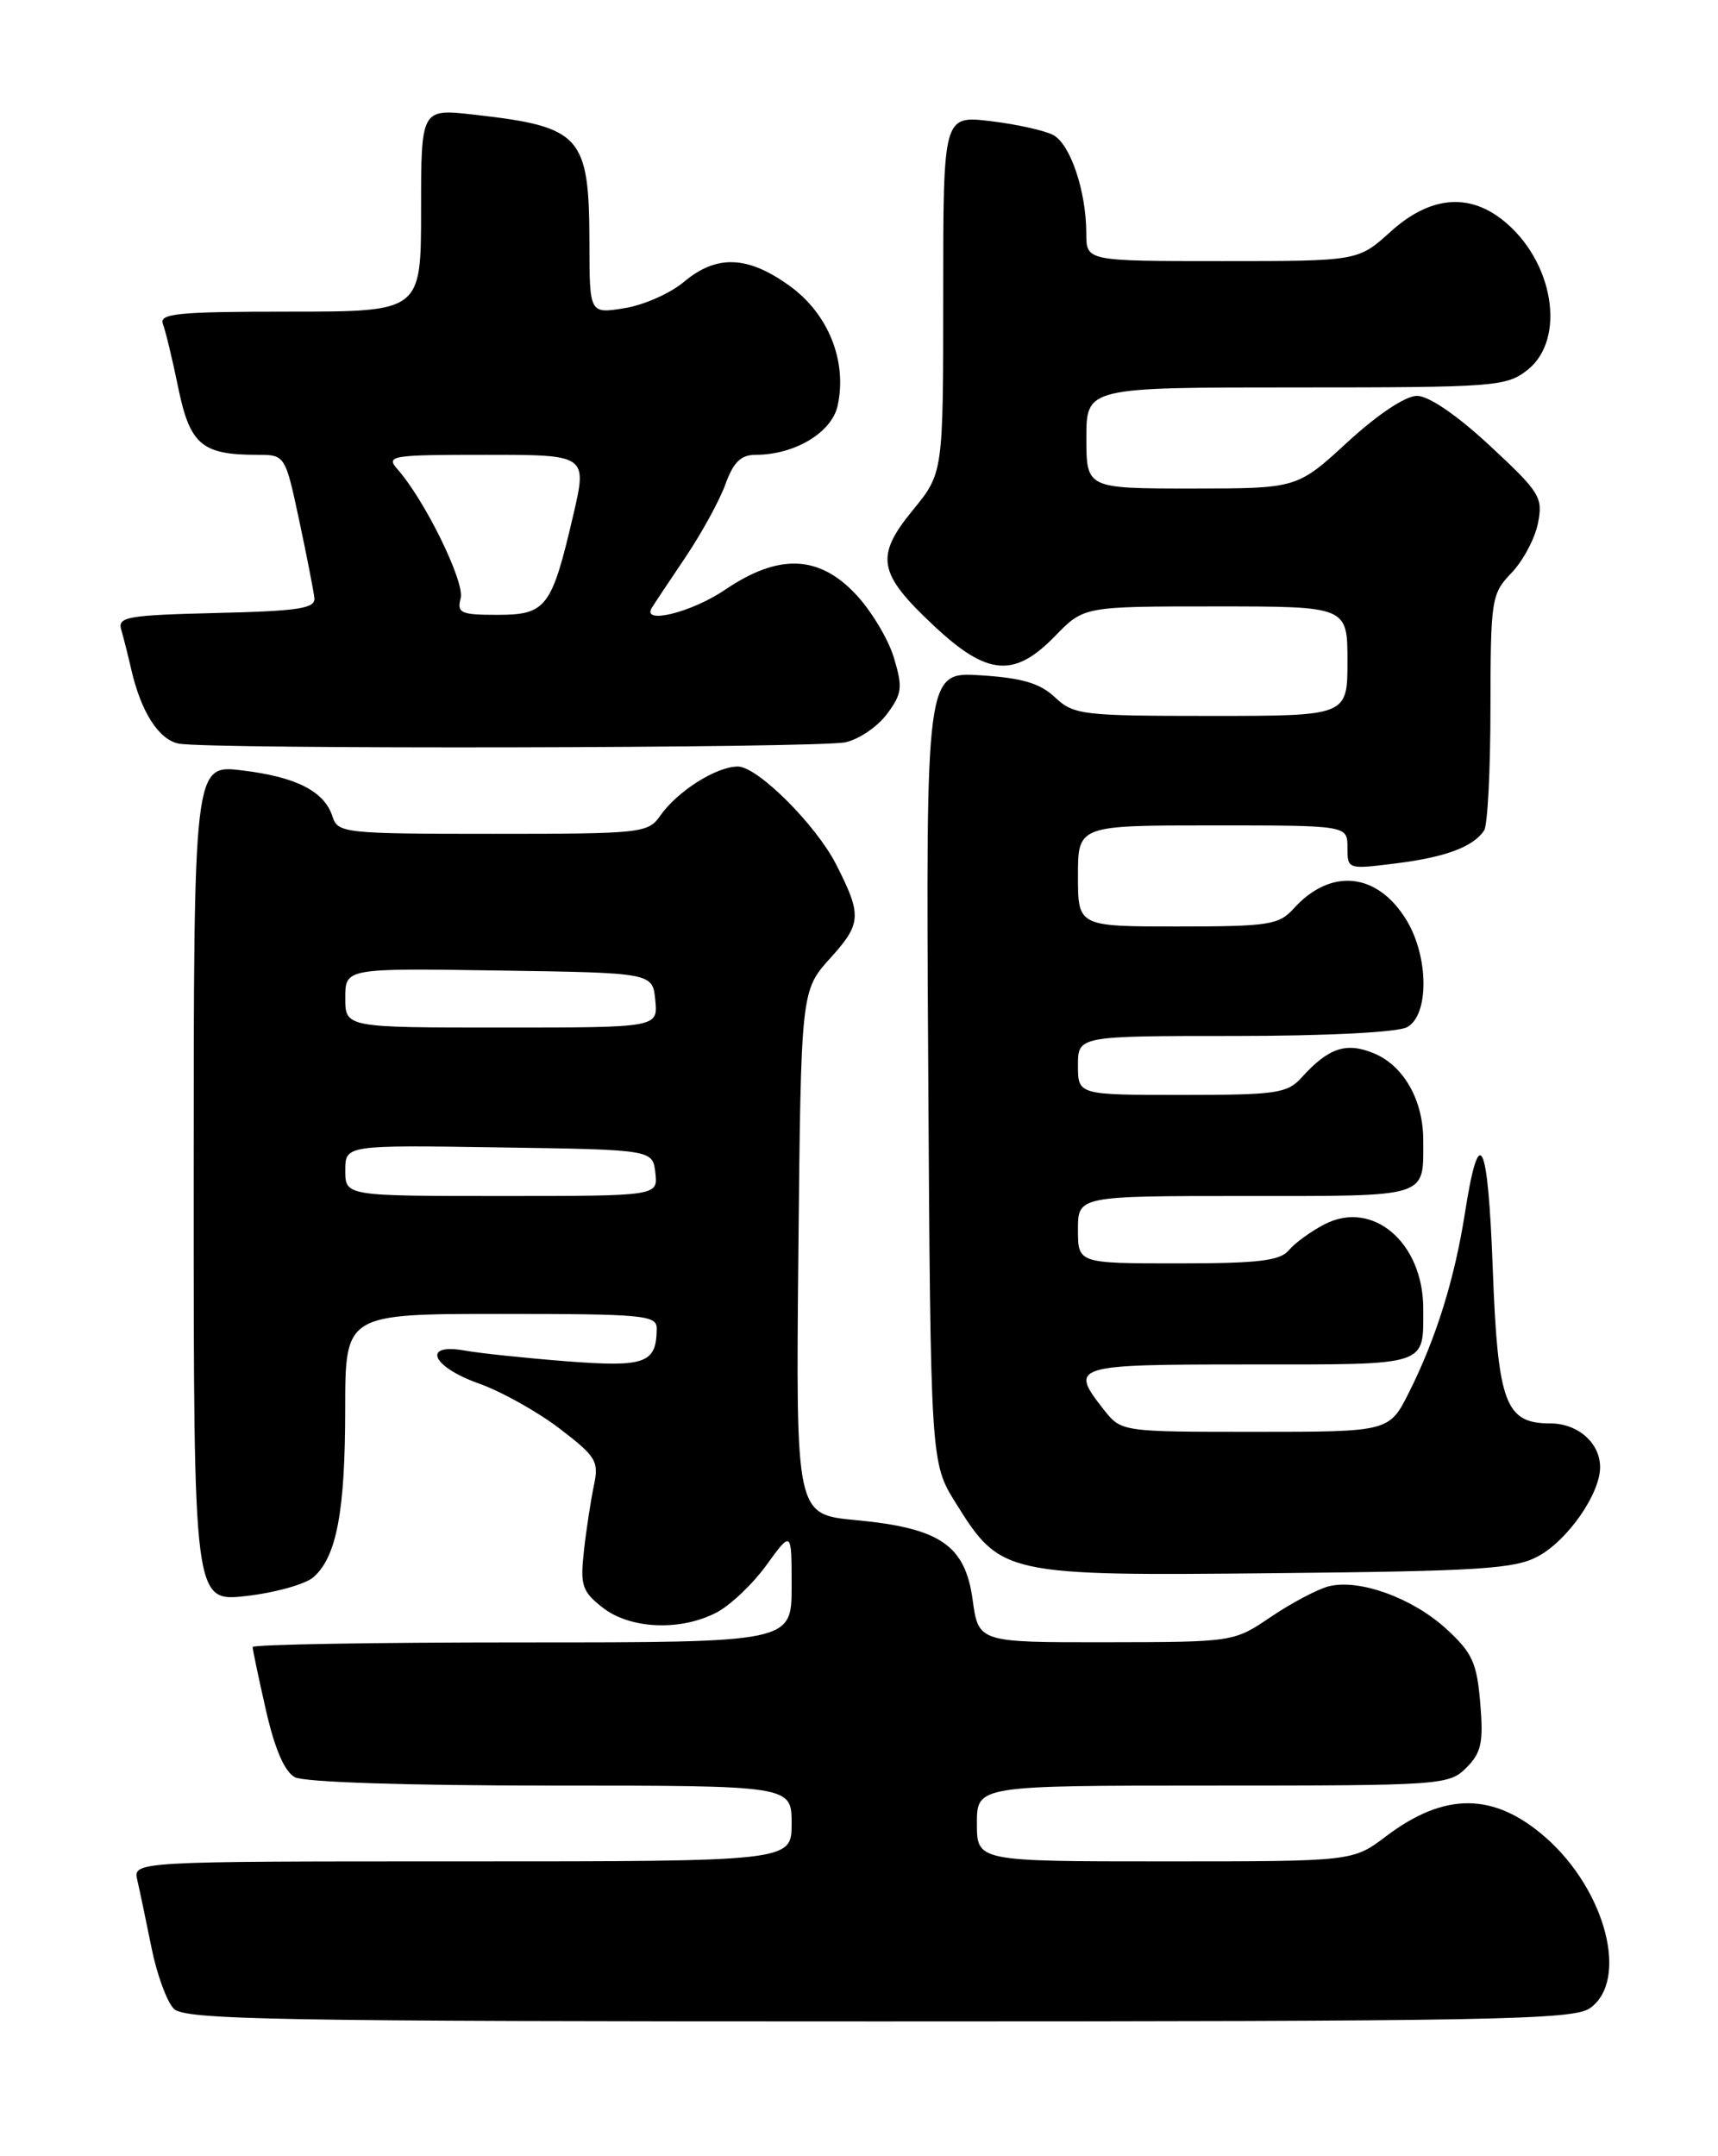 <?xml version="1.0" encoding="UTF-8" standalone="no"?>
<!DOCTYPE svg PUBLIC "-//W3C//DTD SVG 1.1//EN" "http://www.w3.org/Graphics/SVG/1.1/DTD/svg11.dtd" >
<svg xmlns="http://www.w3.org/2000/svg" xmlns:xlink="http://www.w3.org/1999/xlink" version="1.1" viewBox="0 0 204 256">
 <g >
 <path fill="currentColor"
d=" M 188.78 238.44 C 193.46 235.16 190.69 224.45 183.54 218.17 C 177.41 212.79 171.55 212.74 164.57 218.03 C 160.64 221.00 160.64 221.00 138.32 221.00 C 116.00 221.00 116.00 221.00 116.00 216.50 C 116.00 212.00 116.00 212.00 144.00 212.00 C 171.17 212.00 172.06 211.94 174.11 209.89 C 175.90 208.10 176.16 206.91 175.77 202.22 C 175.37 197.42 174.83 196.23 171.74 193.40 C 167.74 189.73 161.40 187.43 157.79 188.34 C 156.47 188.67 153.39 190.30 150.94 191.95 C 146.50 194.96 146.50 194.96 131.34 194.98 C 116.19 195.00 116.19 195.00 115.49 189.92 C 114.60 183.44 111.61 181.42 101.60 180.48 C 94.50 179.81 94.50 179.81 94.80 148.72 C 95.11 117.62 95.11 117.62 98.60 113.75 C 102.30 109.66 102.36 108.67 99.29 102.64 C 96.90 97.94 89.94 91.00 87.62 91.01 C 85.05 91.01 80.43 93.94 78.39 96.86 C 76.95 98.92 76.16 99.00 58.51 99.00 C 40.93 99.00 40.11 98.91 39.49 96.97 C 38.54 93.96 35.19 92.24 28.75 91.47 C 23.00 90.77 23.00 90.77 23.00 140.48 C 23.00 190.20 23.00 190.20 29.25 189.49 C 32.69 189.10 36.28 188.09 37.24 187.24 C 39.97 184.83 40.99 179.42 40.99 167.25 C 41.00 156.00 41.00 156.00 59.50 156.00 C 76.46 156.00 78.00 156.15 77.98 157.75 C 77.95 161.87 76.64 162.34 67.35 161.63 C 62.48 161.25 57.04 160.68 55.25 160.36 C 50.06 159.42 51.21 162.25 56.83 164.25 C 59.49 165.19 63.81 167.60 66.43 169.60 C 70.79 172.93 71.14 173.50 70.52 176.37 C 70.16 178.09 69.62 181.57 69.34 184.11 C 68.88 188.24 69.11 188.94 71.55 190.86 C 74.81 193.42 80.77 193.69 85.07 191.46 C 86.70 190.62 89.38 188.08 91.02 185.81 C 94.00 181.70 94.00 181.70 94.00 188.35 C 94.00 195.00 94.00 195.00 62.00 195.00 C 44.40 195.00 30.00 195.25 30.00 195.55 C 30.00 195.86 30.71 199.24 31.58 203.06 C 32.63 207.67 33.79 210.35 35.02 211.01 C 36.12 211.60 48.47 212.00 65.43 212.00 C 94.00 212.00 94.00 212.00 94.00 216.50 C 94.00 221.00 94.00 221.00 54.89 221.00 C 15.78 221.00 15.78 221.00 16.31 223.25 C 16.60 224.49 17.35 228.09 17.99 231.25 C 18.62 234.41 19.82 237.67 20.64 238.50 C 21.95 239.81 32.59 240.00 104.35 240.00 C 177.13 240.00 186.81 239.82 188.78 238.44 Z  M 182.65 184.77 C 186.18 182.85 190.00 177.35 190.00 174.20 C 190.00 171.32 187.36 169.00 184.08 169.00 C 178.73 169.00 177.85 166.62 177.25 150.51 C 176.67 135.13 175.65 133.14 173.94 144.08 C 172.72 151.85 170.53 158.89 167.34 165.25 C 164.97 170.00 164.97 170.00 149.06 170.00 C 133.15 170.00 133.15 170.00 131.07 167.37 C 126.94 162.11 127.30 162.00 148.39 162.00 C 169.82 162.00 169.00 162.26 169.00 155.37 C 169.00 147.53 163.00 142.40 157.28 145.36 C 155.67 146.19 153.77 147.57 153.05 148.43 C 152.01 149.69 149.44 150.00 139.88 150.00 C 128.00 150.00 128.00 150.00 128.00 146.00 C 128.00 142.00 128.00 142.00 147.89 142.00 C 169.87 142.00 169.00 142.27 169.00 135.37 C 169.00 130.61 166.67 126.52 163.14 125.06 C 159.86 123.70 157.75 124.40 154.58 127.91 C 152.86 129.82 151.60 130.00 140.35 130.00 C 128.00 130.00 128.00 130.00 128.00 126.50 C 128.00 123.00 128.00 123.00 146.57 123.00 C 157.45 123.00 165.93 122.57 167.07 121.96 C 169.71 120.55 169.67 113.61 167.00 109.23 C 163.54 103.56 157.99 103.01 153.60 107.89 C 151.86 109.81 150.64 110.00 139.85 110.00 C 128.00 110.00 128.00 110.00 128.00 104.00 C 128.00 98.00 128.00 98.00 144.00 98.00 C 160.00 98.00 160.00 98.00 160.00 100.62 C 160.00 103.22 160.03 103.23 165.75 102.51 C 171.63 101.78 174.93 100.55 176.23 98.60 C 176.64 98.00 176.98 91.45 176.98 84.05 C 177.00 71.11 177.09 70.51 179.48 68.02 C 180.85 66.59 182.26 63.94 182.62 62.13 C 183.24 59.05 182.86 58.44 176.91 52.92 C 173.01 49.29 169.65 47.00 168.26 47.00 C 166.89 47.00 163.59 49.20 160.00 52.50 C 154.02 58.00 154.02 58.00 141.51 58.00 C 129.00 58.00 129.00 58.00 129.00 52.00 C 129.00 46.00 129.00 46.00 153.87 46.00 C 177.51 46.00 178.86 45.90 181.37 43.93 C 186.04 40.25 184.48 30.88 178.39 26.09 C 174.29 22.87 169.72 23.35 165.13 27.50 C 161.26 31.00 161.26 31.00 145.13 31.00 C 129.00 31.00 129.00 31.00 128.99 27.75 C 128.99 22.72 127.11 17.13 125.06 16.03 C 124.04 15.49 120.69 14.75 117.61 14.38 C 112.00 13.72 112.00 13.72 112.00 34.94 C 112.00 56.16 112.00 56.16 108.39 60.57 C 103.87 66.09 104.23 68.07 110.94 74.34 C 117.25 80.25 120.44 80.51 125.30 75.50 C 128.70 72.00 128.70 72.00 144.35 72.00 C 160.00 72.00 160.00 72.00 160.00 78.50 C 160.00 85.00 160.00 85.00 143.81 85.00 C 128.50 85.00 127.50 84.88 125.28 82.80 C 123.50 81.12 121.38 80.49 116.44 80.18 C 109.94 79.76 109.94 79.76 110.22 126.71 C 110.50 173.66 110.50 173.66 113.50 178.47 C 118.82 187.01 119.30 187.11 151.50 186.78 C 175.78 186.54 179.92 186.27 182.65 184.77 Z  M 100.39 88.13 C 101.99 87.78 104.20 86.28 105.31 84.79 C 107.12 82.37 107.21 81.63 106.14 78.08 C 105.48 75.88 103.44 72.49 101.60 70.54 C 97.21 65.88 92.44 65.72 86.10 70.02 C 82.10 72.73 76.14 74.19 77.40 72.16 C 77.69 71.69 79.49 68.99 81.40 66.15 C 83.31 63.31 85.45 59.41 86.14 57.49 C 87.09 54.86 87.98 54.00 89.73 54.00 C 94.36 54.00 98.76 51.36 99.46 48.18 C 100.62 42.91 98.38 37.29 93.80 33.97 C 88.81 30.35 85.10 30.20 81.22 33.46 C 79.61 34.82 76.43 36.23 74.15 36.59 C 70.00 37.26 70.00 37.26 69.99 28.88 C 69.96 16.07 69.05 15.05 56.25 13.61 C 50.00 12.90 50.00 12.90 50.00 24.95 C 50.00 37.00 50.00 37.00 34.39 37.00 C 21.14 37.00 18.87 37.22 19.34 38.46 C 19.65 39.26 20.48 42.68 21.17 46.07 C 22.56 52.79 23.98 54.00 30.50 54.00 C 33.86 54.00 33.86 54.00 35.52 61.75 C 36.43 66.01 37.24 70.17 37.33 71.00 C 37.47 72.24 35.49 72.55 25.69 72.78 C 15.07 73.04 13.94 73.24 14.40 74.78 C 14.68 75.73 15.21 77.85 15.59 79.50 C 16.75 84.54 18.86 87.84 21.24 88.29 C 24.82 88.98 97.18 88.83 100.39 88.13 Z  M 41.00 138.98 C 41.00 135.95 41.00 135.95 59.25 136.23 C 77.50 136.50 77.50 136.50 77.82 139.25 C 78.13 142.00 78.13 142.00 59.57 142.00 C 41.00 142.00 41.00 142.00 41.00 138.98 Z  M 41.00 118.48 C 41.00 114.95 41.00 114.95 59.25 115.23 C 77.50 115.50 77.50 115.50 77.81 118.75 C 78.13 122.00 78.13 122.00 59.56 122.00 C 41.00 122.00 41.00 122.00 41.00 118.48 Z  M 54.70 71.03 C 55.21 69.11 50.48 59.45 47.23 55.75 C 45.77 54.10 46.34 54.00 57.72 54.00 C 69.74 54.00 69.74 54.00 68.05 61.25 C 65.51 72.14 64.85 73.00 59.06 73.00 C 54.70 73.00 54.24 72.79 54.70 71.03 Z "/>
</g>
</svg>